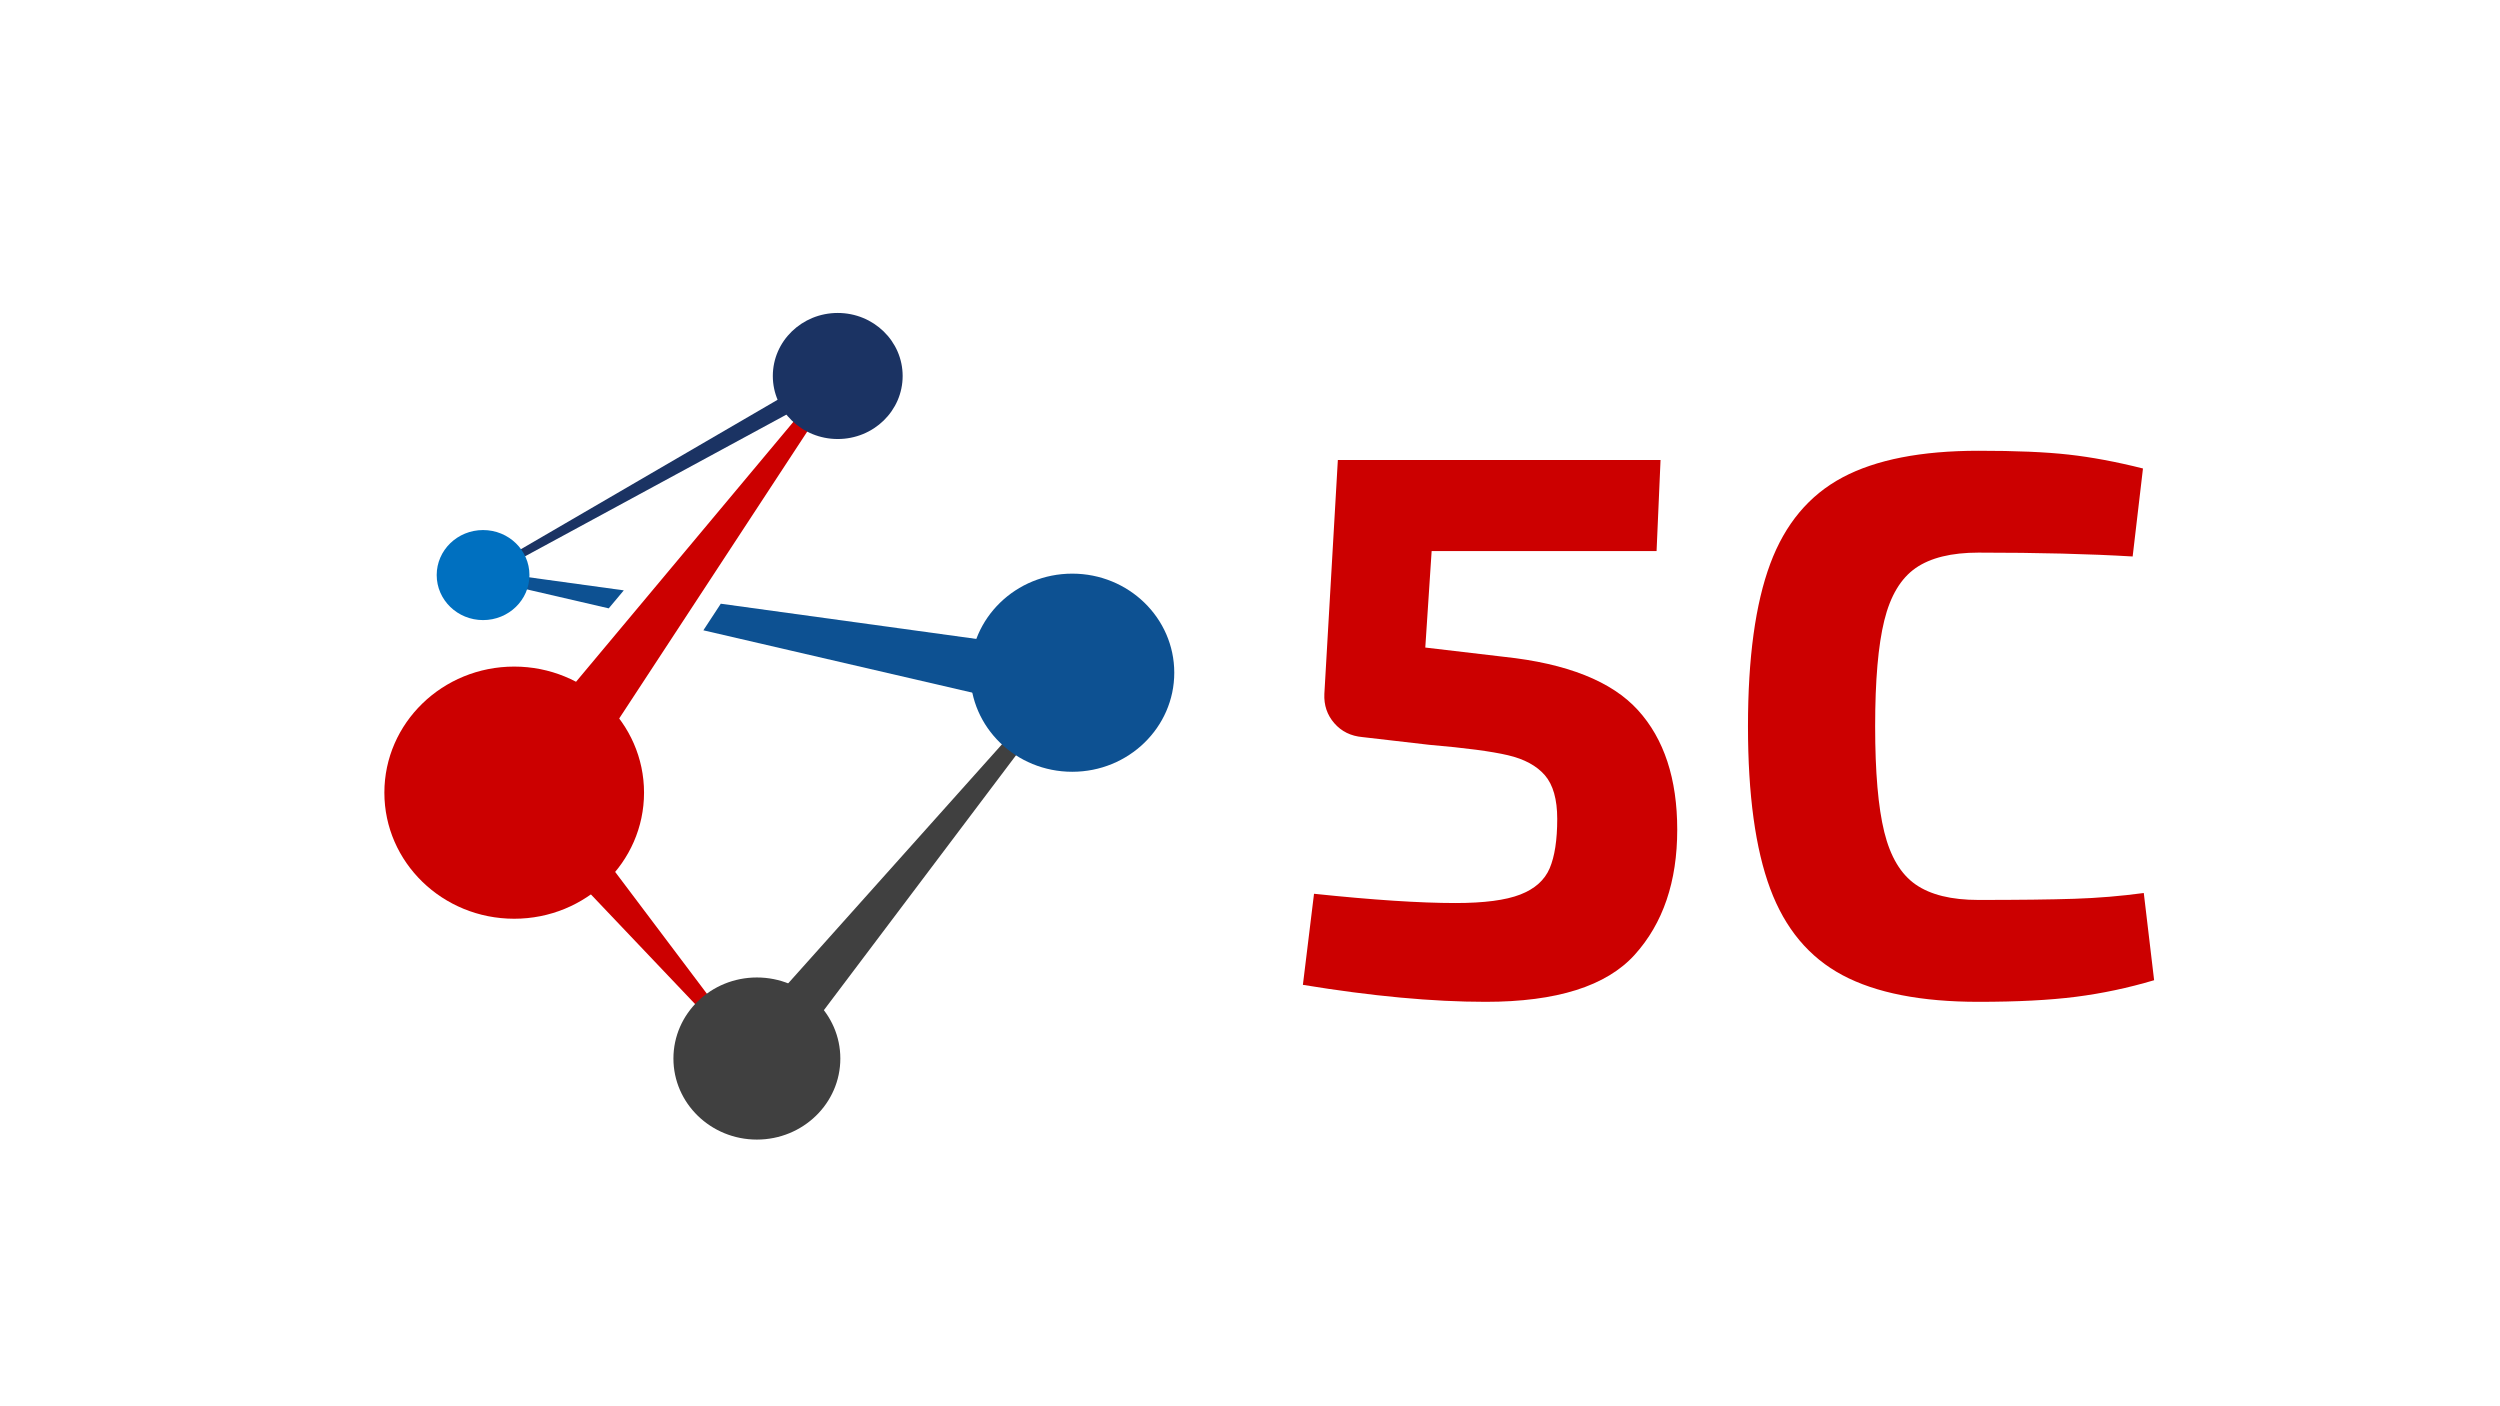<?xml version="1.0" encoding="utf-8"?>
<!-- Generator: Adobe Illustrator 26.3.1, SVG Export Plug-In . SVG Version: 6.00 Build 0)  -->
<svg version="1.1" id="Layer_1" xmlns="http://www.w3.org/2000/svg" xmlns:xlink="http://www.w3.org/1999/xlink" x="0px" y="0px"
	 viewBox="0 0 1366 768" style="enable-background:new 0 0 1366 768;" xml:space="preserve">
<g>
	<g>
		<path style="fill:#CC0000;" d="M905.15,301.1h-122.9l-3.47,52.72l42.99,5.06c34.45,3.66,58.84,13.36,73.17,29.1
			c14.33,15.75,21.5,37.53,21.5,65.37c0,28.4-7.75,51.17-23.23,68.32c-15.49,17.15-42.63,25.73-81.43,25.73
			c-28.95,0-62.25-3.1-99.88-9.28l6.08-49.76c32.13,3.37,57.9,5.06,77.3,5.06c15.63,0,27.43-1.54,35.39-4.64
			c7.96-3.09,13.31-7.87,16.07-14.34c2.75-6.46,4.13-15.46,4.13-26.99c0-10.68-2.25-18.62-6.73-23.83
			c-4.49-5.2-11.23-8.86-20.19-10.96c-8.98-2.11-23.31-4.01-42.99-5.69l-36.48-4.22c-6.37-0.56-11.51-3.09-15.42-7.59
			c-3.91-4.49-5.72-9.84-5.43-16.03L731,251.34h176.32L905.15,301.1z"/>
		<path style="fill:#CC0000;" d="M1130.32,248.39c12.59,1.41,26.12,3.94,40.6,7.59l-5.64,48.08c-23.45-1.4-51.54-2.11-84.25-2.11
			c-14.76,0-26.21,2.81-34.31,8.43c-8.11,5.63-13.83,15.18-17.15,28.68c-3.33,13.5-4.99,32.76-4.99,57.78
			c0,25.03,1.66,44.28,4.99,57.78c3.33,13.5,9.04,23.06,17.15,28.68c8.1,5.63,19.54,8.43,34.31,8.43c22,0,39.44-0.21,52.33-0.63
			c12.88-0.42,25.55-1.48,38-3.16l5.65,47.65c-14.19,4.22-28.44,7.24-42.78,9.07c-14.33,1.83-32.07,2.74-53.2,2.74
			c-31.27,0-56.02-4.85-74.26-14.55c-18.24-9.7-31.42-25.44-39.52-47.23c-8.11-21.78-12.16-51.38-12.16-88.77
			c0-37.39,4.05-66.98,12.16-88.77c8.1-21.78,21.28-37.53,39.52-47.23c18.24-9.7,42.99-14.55,74.26-14.55
			C1101.29,246.28,1117.72,246.98,1130.32,248.39z"/>
	</g>
	<g>
		<polygon style="fill:#0D5192;" points="384.32,344.4 593.39,392.87 580.63,355.61 393.84,329.87 		"/>
		<polygon style="fill:#0D5192;" points="332.61,332.41 340.84,322.57 262.77,311.82 264.83,316.7 		"/>
	</g>
	<polygon style="fill:#CC0000;" points="455.28,204.45 264.08,433.11 300.24,450.69 460.3,206.48 	"/>
	<polygon style="fill:#404040;" points="583.37,366.55 399.56,572.09 425.48,584.7 588.39,368.59 	"/>
	<polygon style="fill:#1B3363;" points="265.2,315.72 458.71,210.81 456.74,199.89 262.56,312.92 	"/>
	<polygon style="fill:#CC0000;" points="412.73,578.14 291.36,416.97 272.85,436.06 410.44,580.87 	"/>
	<ellipse style="fill:#CC0000;" cx="280.96" cy="433.11" rx="70.94" ry="68.89"/>
	<ellipse style="fill:#1B3363;" cx="457.74" cy="205.44" rx="35.47" ry="34.44"/>
	<ellipse style="fill:#0070C0;" cx="263.95" cy="314.22" rx="25.34" ry="24.6"/>
	<ellipse style="fill:#0D5192;" cx="585.88" cy="367.57" rx="55.74" ry="54.13"/>
	<ellipse style="fill:#404040;" cx="413.56" cy="578.38" rx="45.6" ry="44.29"/>
</g>
</svg>
